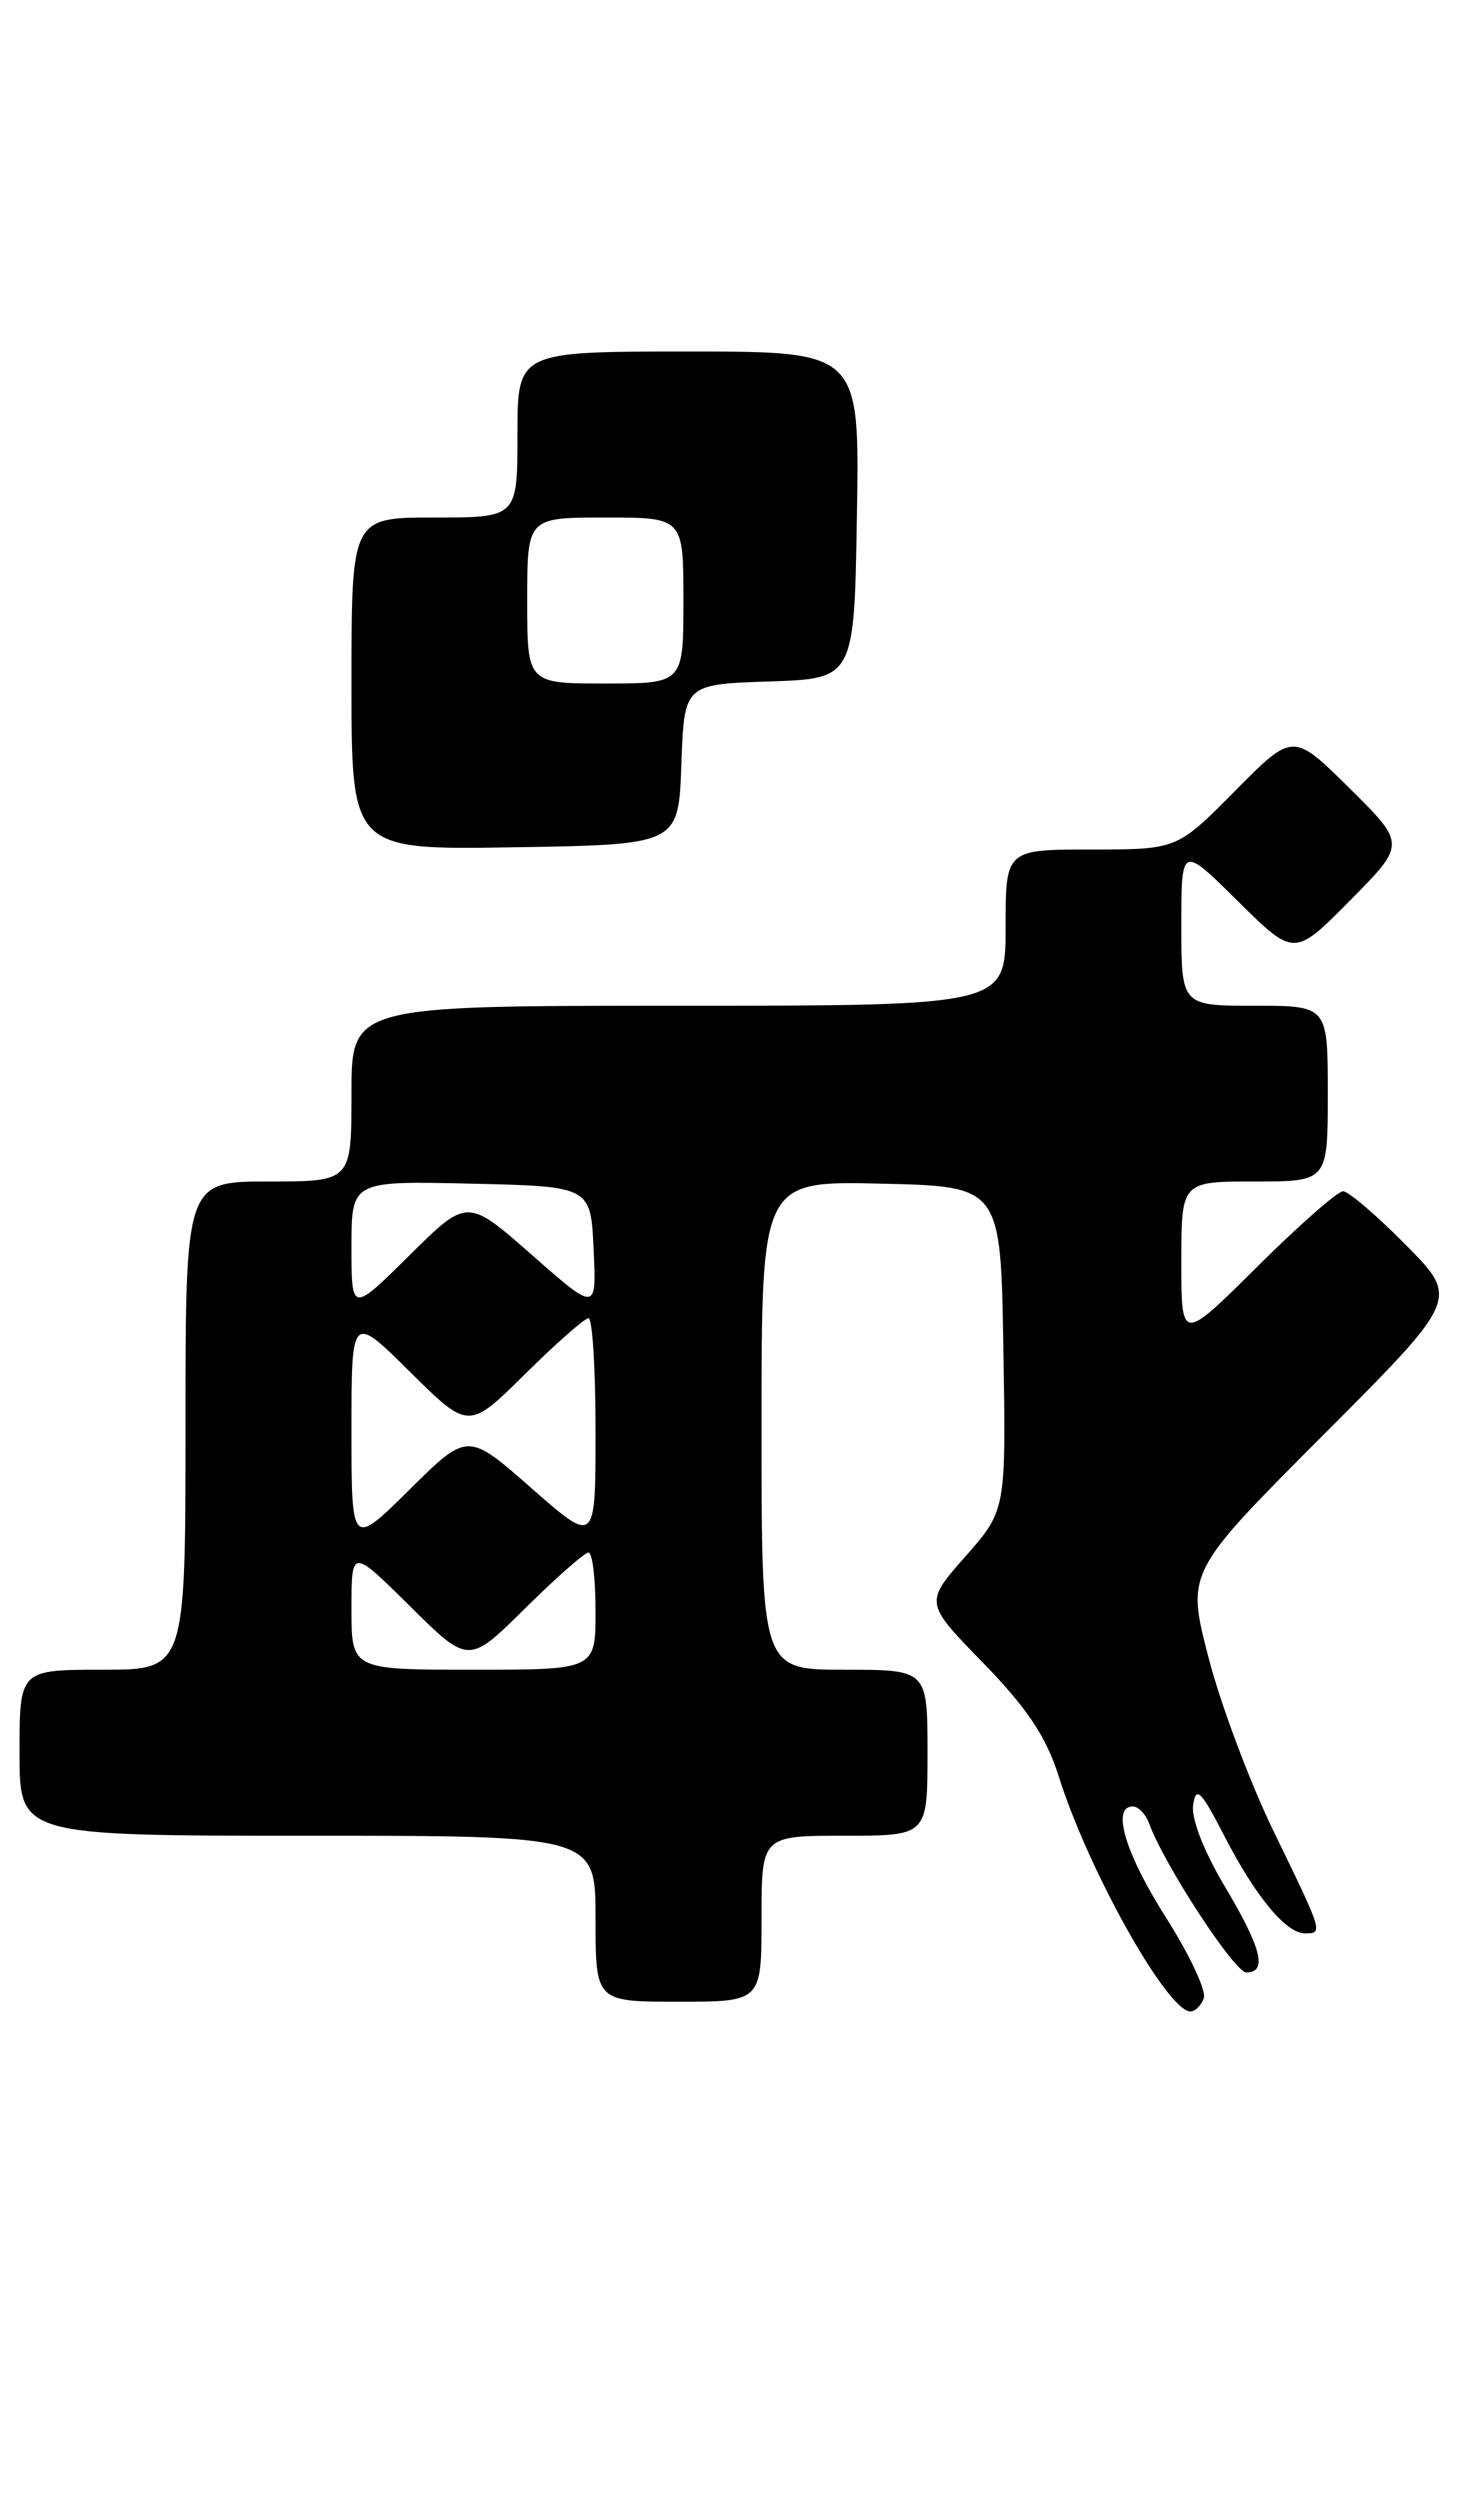 <?xml version="1.0" encoding="UTF-8" standalone="no"?>
<!DOCTYPE svg PUBLIC "-//W3C//DTD SVG 1.1//EN" "http://www.w3.org/Graphics/SVG/1.1/DTD/svg11.dtd" >
<svg xmlns="http://www.w3.org/2000/svg" xmlns:xlink="http://www.w3.org/1999/xlink" version="1.1" viewBox="0 0 152 256">
 <g >
 <path fill="currentColor"
d=" M 123.30 204.65 C 123.59 203.91 121.85 200.20 119.44 196.40 C 115.25 189.81 113.81 185.00 116.03 185.00 C 116.60 185.00 117.35 185.79 117.70 186.75 C 119.25 190.98 126.44 202.00 127.66 202.00 C 129.85 202.00 129.22 199.51 125.42 193.14 C 123.28 189.55 121.99 186.20 122.21 184.82 C 122.51 182.88 123.03 183.40 125.39 188.00 C 128.59 194.22 131.72 198.00 133.67 198.00 C 135.53 198.00 135.52 197.97 130.52 187.69 C 128.05 182.63 125.02 174.55 123.78 169.74 C 121.52 161.01 121.52 161.01 135.49 147.01 C 149.45 133.02 149.45 133.02 144.01 127.51 C 141.02 124.48 138.11 122.00 137.56 122.00 C 137.00 122.00 133.05 125.48 128.77 129.73 C 121.00 137.45 121.00 137.45 121.00 129.23 C 121.00 121.00 121.00 121.00 128.50 121.00 C 136.00 121.00 136.00 121.00 136.00 112.00 C 136.00 103.00 136.00 103.00 128.50 103.00 C 121.00 103.00 121.00 103.00 121.00 94.78 C 121.00 86.56 121.00 86.56 126.78 92.28 C 132.56 98.00 132.56 98.00 138.28 92.22 C 144.00 86.44 144.00 86.44 138.22 80.72 C 132.44 75.00 132.44 75.00 126.50 81.00 C 120.56 87.00 120.56 87.00 111.78 87.00 C 103.00 87.00 103.00 87.00 103.00 95.00 C 103.00 103.00 103.00 103.00 69.50 103.00 C 36.00 103.00 36.00 103.00 36.00 112.00 C 36.00 121.00 36.00 121.00 27.50 121.00 C 19.00 121.00 19.00 121.00 19.00 146.00 C 19.00 171.00 19.00 171.00 10.50 171.00 C 2.00 171.00 2.00 171.00 2.00 179.50 C 2.00 188.00 2.00 188.00 31.50 188.00 C 61.00 188.00 61.00 188.00 61.00 196.50 C 61.00 205.00 61.00 205.00 69.50 205.00 C 78.00 205.00 78.00 205.00 78.00 196.50 C 78.00 188.00 78.00 188.00 86.50 188.00 C 95.00 188.00 95.00 188.00 95.00 179.50 C 95.00 171.00 95.00 171.00 86.50 171.00 C 78.00 171.00 78.00 171.00 78.00 145.97 C 78.00 120.94 78.00 120.94 90.25 121.22 C 102.50 121.50 102.50 121.50 102.77 138.08 C 103.05 154.67 103.05 154.67 98.87 159.41 C 94.70 164.15 94.70 164.15 100.72 170.32 C 105.22 174.96 107.16 177.86 108.45 181.95 C 111.51 191.63 119.57 206.00 121.94 206.00 C 122.41 206.00 123.02 205.39 123.30 204.65 Z  M 69.79 78.29 C 70.08 70.08 70.08 70.08 78.79 69.79 C 87.50 69.50 87.50 69.50 87.77 52.75 C 88.05 36.00 88.05 36.00 70.52 36.00 C 53.00 36.00 53.00 36.00 53.00 44.50 C 53.00 53.00 53.00 53.00 44.50 53.00 C 36.00 53.00 36.00 53.00 36.00 70.02 C 36.00 87.05 36.00 87.05 52.75 86.77 C 69.50 86.50 69.50 86.50 69.79 78.29 Z  M 36.00 164.78 C 36.00 158.56 36.00 158.56 42.00 164.50 C 48.00 170.44 48.00 170.44 53.78 164.72 C 56.96 161.57 59.88 159.00 60.28 159.00 C 60.68 159.00 61.00 161.70 61.00 165.00 C 61.00 171.00 61.00 171.00 48.50 171.00 C 36.00 171.00 36.00 171.00 36.00 164.78 Z  M 36.00 146.50 C 36.00 134.56 36.00 134.56 42.00 140.50 C 48.00 146.44 48.00 146.44 53.78 140.72 C 56.96 137.57 59.88 135.00 60.28 135.00 C 60.68 135.00 61.00 140.21 61.00 146.58 C 61.00 158.17 61.00 158.17 54.45 152.42 C 47.90 146.66 47.90 146.66 41.95 152.55 C 36.00 158.44 36.00 158.44 36.00 146.50 Z  M 36.00 127.69 C 36.00 120.94 36.00 120.94 48.25 121.22 C 60.50 121.50 60.50 121.50 60.80 127.92 C 61.10 134.34 61.10 134.34 54.48 128.52 C 47.86 122.70 47.86 122.70 41.93 128.57 C 36.00 134.44 36.00 134.44 36.00 127.69 Z  M 54.00 61.50 C 54.00 53.00 54.00 53.00 62.00 53.00 C 70.00 53.00 70.00 53.00 70.00 61.50 C 70.00 70.00 70.00 70.00 62.00 70.00 C 54.00 70.00 54.00 70.00 54.00 61.50 Z "/>
</g>
</svg>